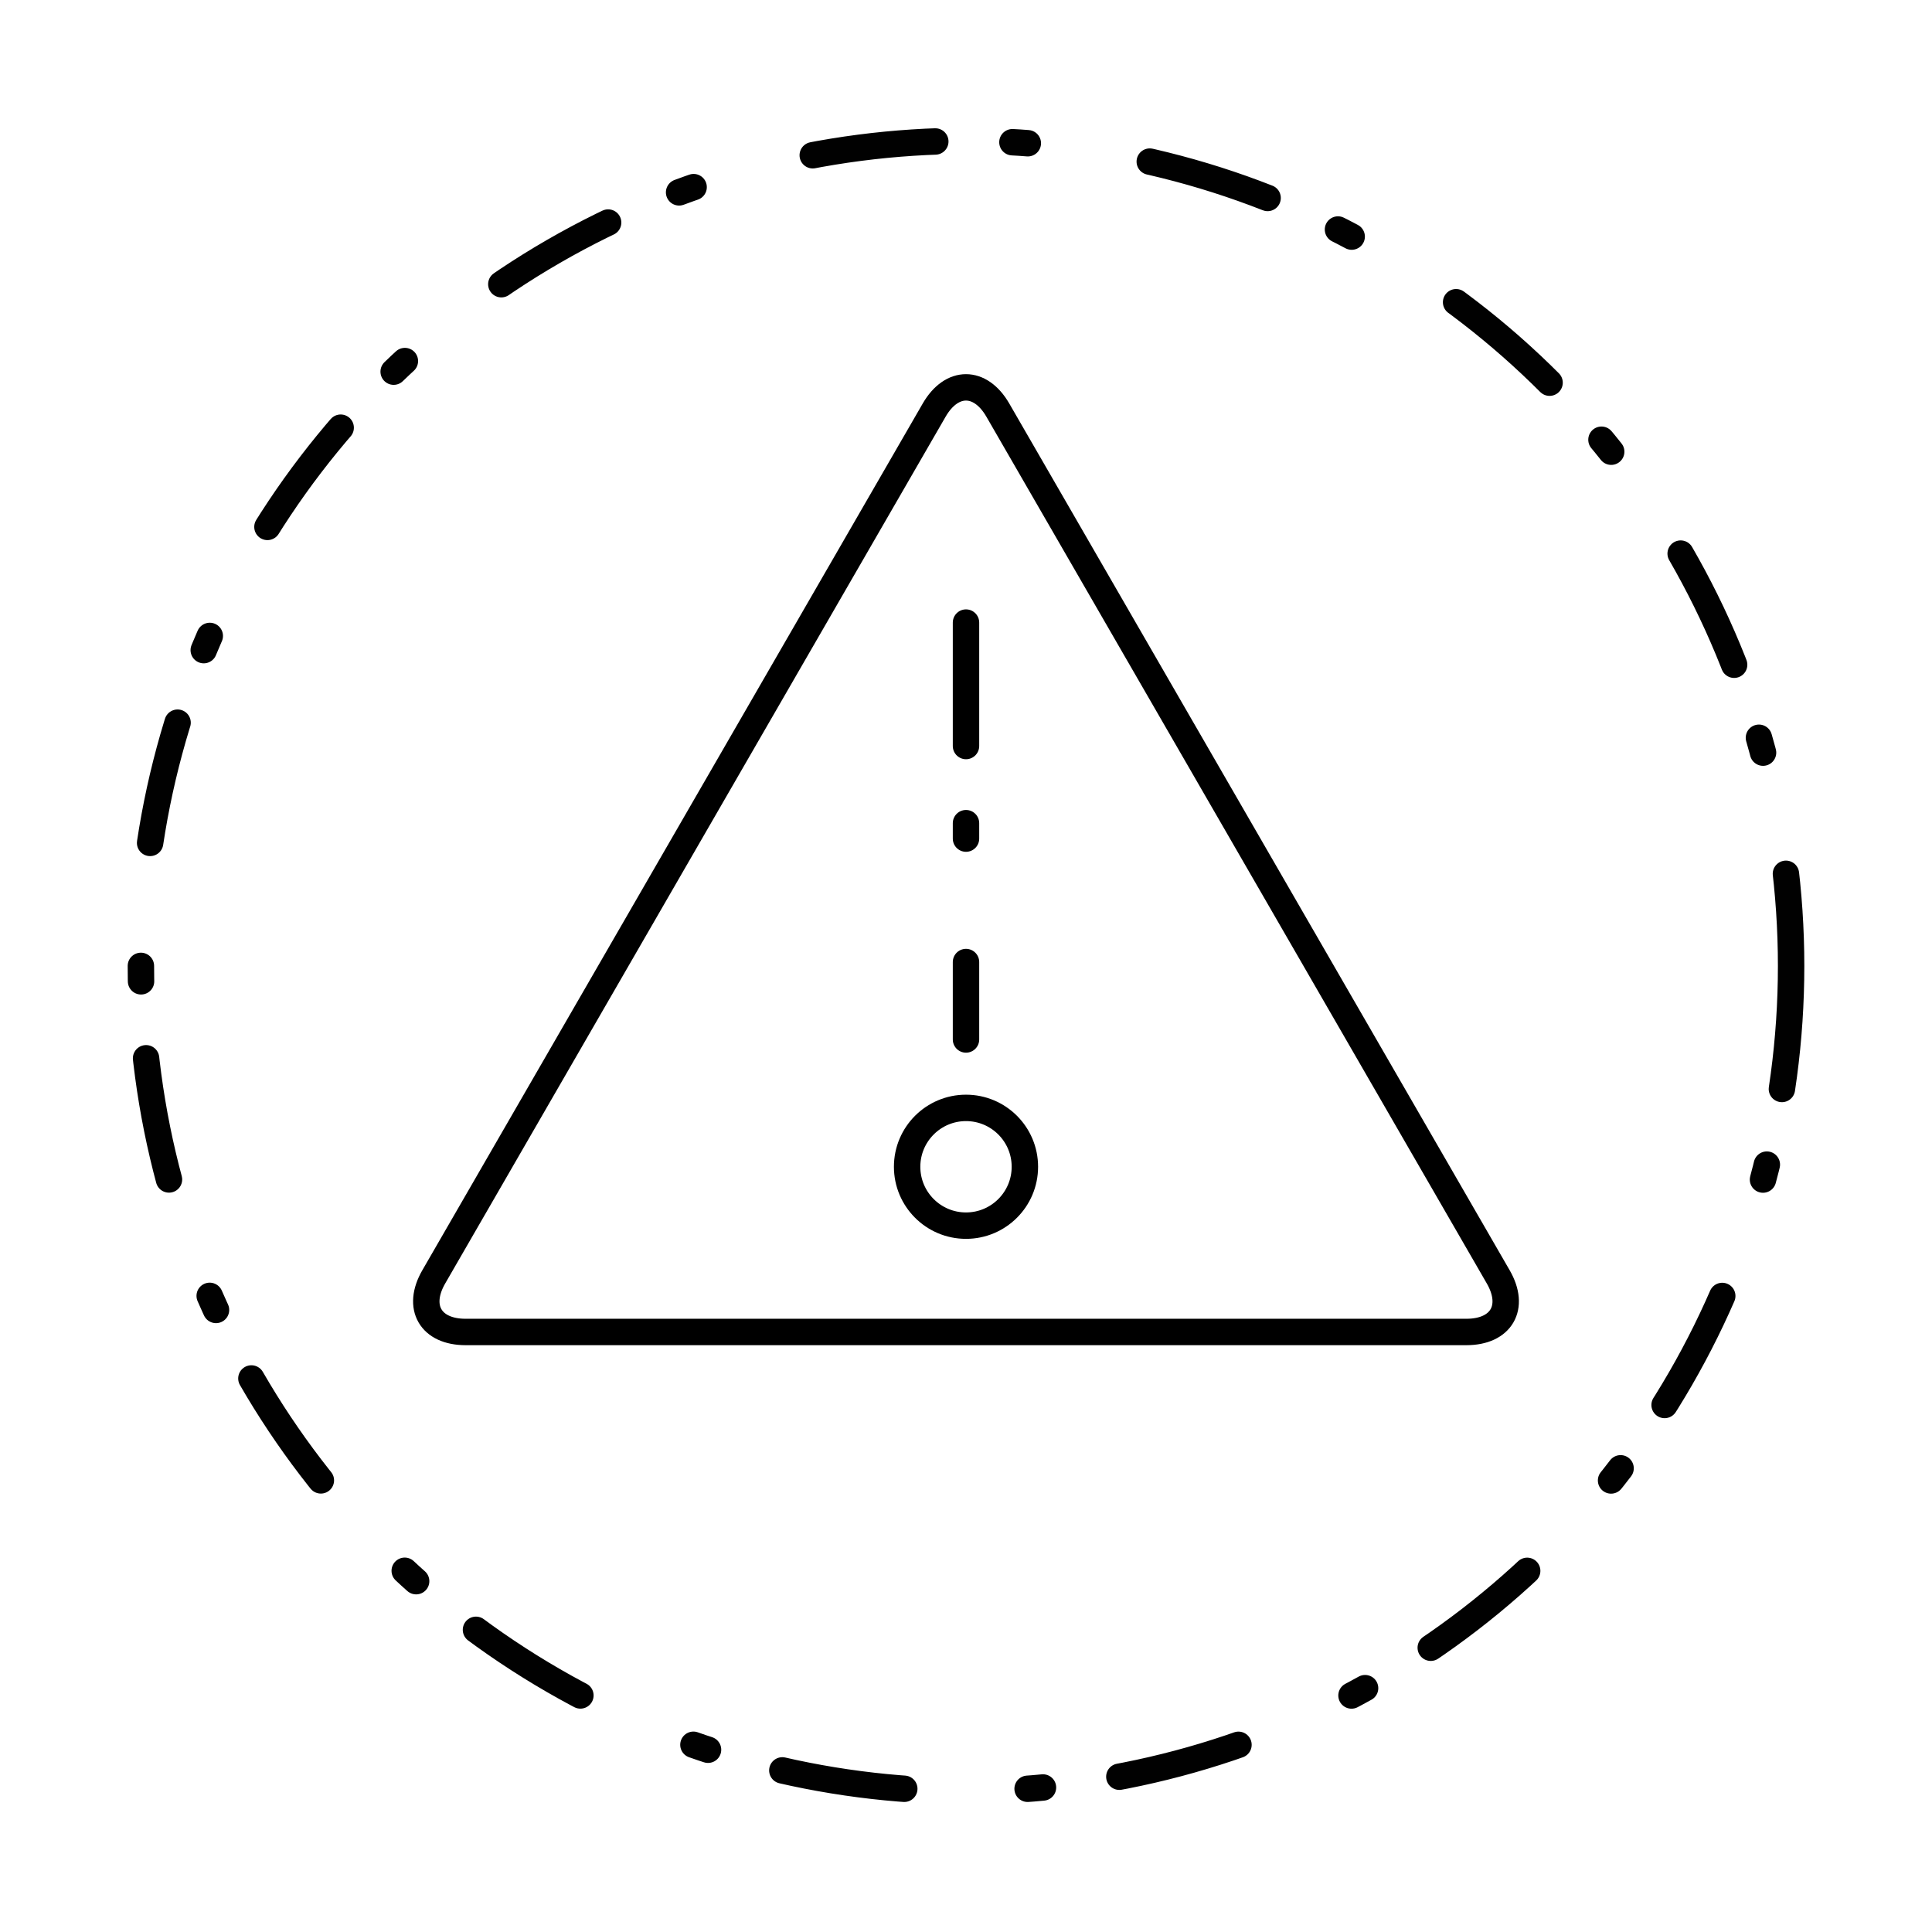 <?xml version="1.0" ?><!DOCTYPE svg  PUBLIC '-//W3C//DTD SVG 1.1//EN'  'http://www.w3.org/Graphics/SVG/1.1/DTD/svg11.dtd'><svg enable-background="new 0 0 512 512" height="512px" id="Calque_1" version="1.1" viewBox="0 0 512 512" width="512px" xml:space="preserve" xmlns="http://www.w3.org/2000/svg" xmlns:xlink="http://www.w3.org/1999/xlink"><path d="  M272.866,352.987c-9.276,0-24.458,0-33.734,0H123.385c-9.277,0-13.072-6.573-8.434-14.607l57.874-100.241  c4.638-8.034,12.229-21.182,16.867-29.216l57.874-100.241c4.639-8.034,12.229-8.034,16.867,0l57.874,100.241  c4.639,8.034,12.229,21.181,16.868,29.216l57.873,100.241c4.639,8.034,0.844,14.607-8.434,14.607H272.866z" fill="none" stroke="#000000" stroke-linecap="round" stroke-linejoin="round" stroke-miterlimit="10" stroke-width="7"/><g><line fill="none" stroke="#000000" stroke-dasharray="32.713,20.446,1.022,0,3.067,32.713" stroke-linecap="round" stroke-linejoin="round" stroke-miterlimit="10" stroke-width="7" x1="256" x2="256" y1="164.99" y2="275.471"/><circle cx="256" cy="309.206" fill="none" r="15.603" stroke="#000000" stroke-linecap="round" stroke-linejoin="round" stroke-miterlimit="10" stroke-width="7"/></g><g><circle cx="256.001" cy="256" fill="none" r="218.662" stroke="#010101" stroke-dasharray="32.713,20.446,1.022,0,3.067,32.713" stroke-linecap="round" stroke-linejoin="round" stroke-width="7"/></g></svg>